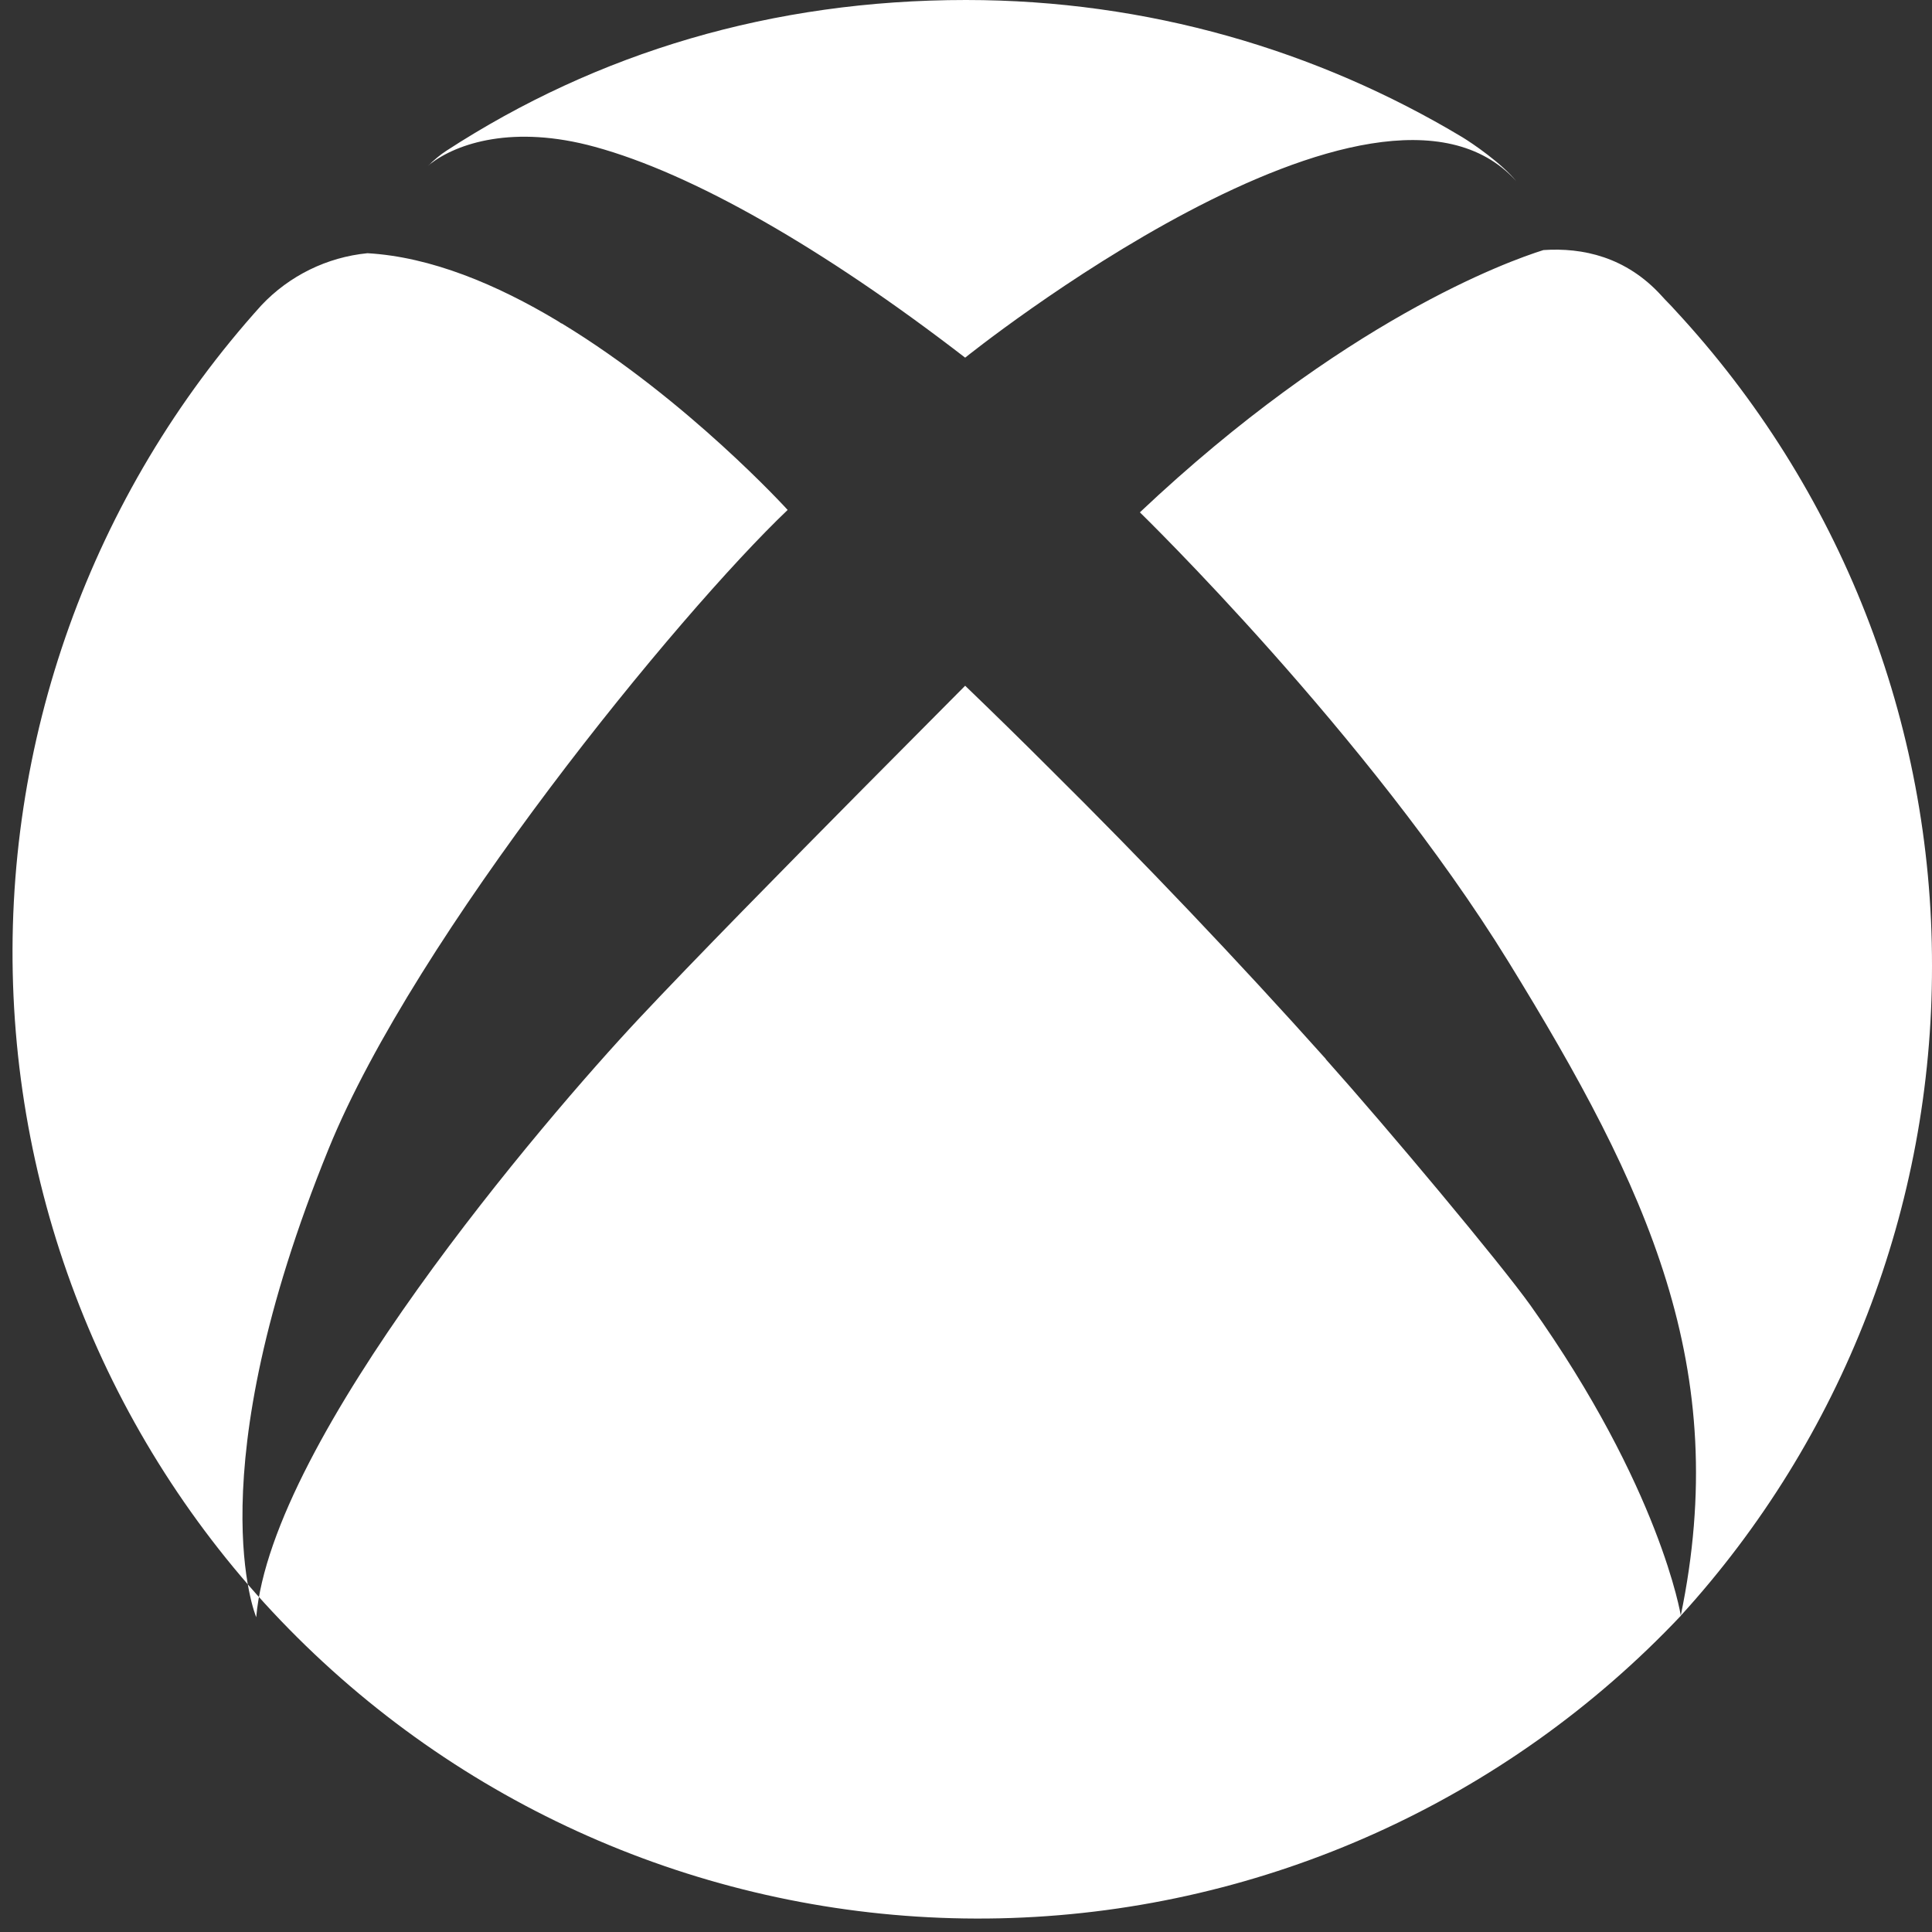 <svg width="16" height="16" viewBox="0 0 16 16" fill="none" xmlns="http://www.w3.org/2000/svg">
<rect x="0" y="0" width="16" height="16" fill="#333333" stroke="none"/>
<g clip-path="url(#clip0_802_366)">
<path d="M3.564 1.357L3.542 1.377C3.588 1.329 3.652 1.277 3.696 1.249C4.948 0.435 6.396 0 8 0C9.502 0 10.908 0.415 12.11 1.136C12.196 1.188 12.434 1.351 12.556 1.499C11.4 0.222 7.993 2.962 7.993 2.962C6.816 2.054 5.733 1.436 4.926 1.216C4.252 1.031 3.786 1.186 3.564 1.357ZM13.869 2.565C13.834 2.525 13.795 2.489 13.76 2.449C13.467 2.127 13.107 2.049 12.782 2.071C12.487 2.163 11.122 2.655 9.44 4.243C9.44 4.243 11.334 6.084 12.493 7.966C13.652 9.849 14.345 11.328 13.919 13.381C15.261 11.91 16.003 9.99 16 7.999C16.003 5.983 15.241 4.042 13.869 2.565ZM10.98 8.77C10.242 7.946 9.479 7.144 8.693 6.365C8.462 6.134 8.228 5.905 7.993 5.679L7.145 6.533C6.531 7.153 5.734 7.963 5.292 8.435C4.505 9.275 2.249 11.914 2.122 13.393C2.122 13.393 1.62 12.219 2.722 9.513C3.442 7.744 5.615 5.088 6.523 4.223C6.523 4.223 5.693 3.31 4.653 2.679L4.646 2.677C4.646 2.677 4.635 2.668 4.616 2.657C4.116 2.357 3.569 2.127 3.043 2.097C2.708 2.13 2.396 2.283 2.165 2.528C0.754 4.091 0.016 6.148 0.112 8.252C0.208 10.356 1.129 12.338 2.677 13.766C4.224 15.195 6.273 15.956 8.377 15.884C10.482 15.812 12.474 14.912 13.92 13.381C13.92 13.379 13.751 12.325 12.675 10.811C12.422 10.457 11.497 9.351 10.979 8.771L10.98 8.77Z" fill="white"/>
</g>
<defs>
<clipPath id="clip0_802_366">
<rect width="16" height="16" fill="white"/>
</clipPath>
</defs>
</svg>
